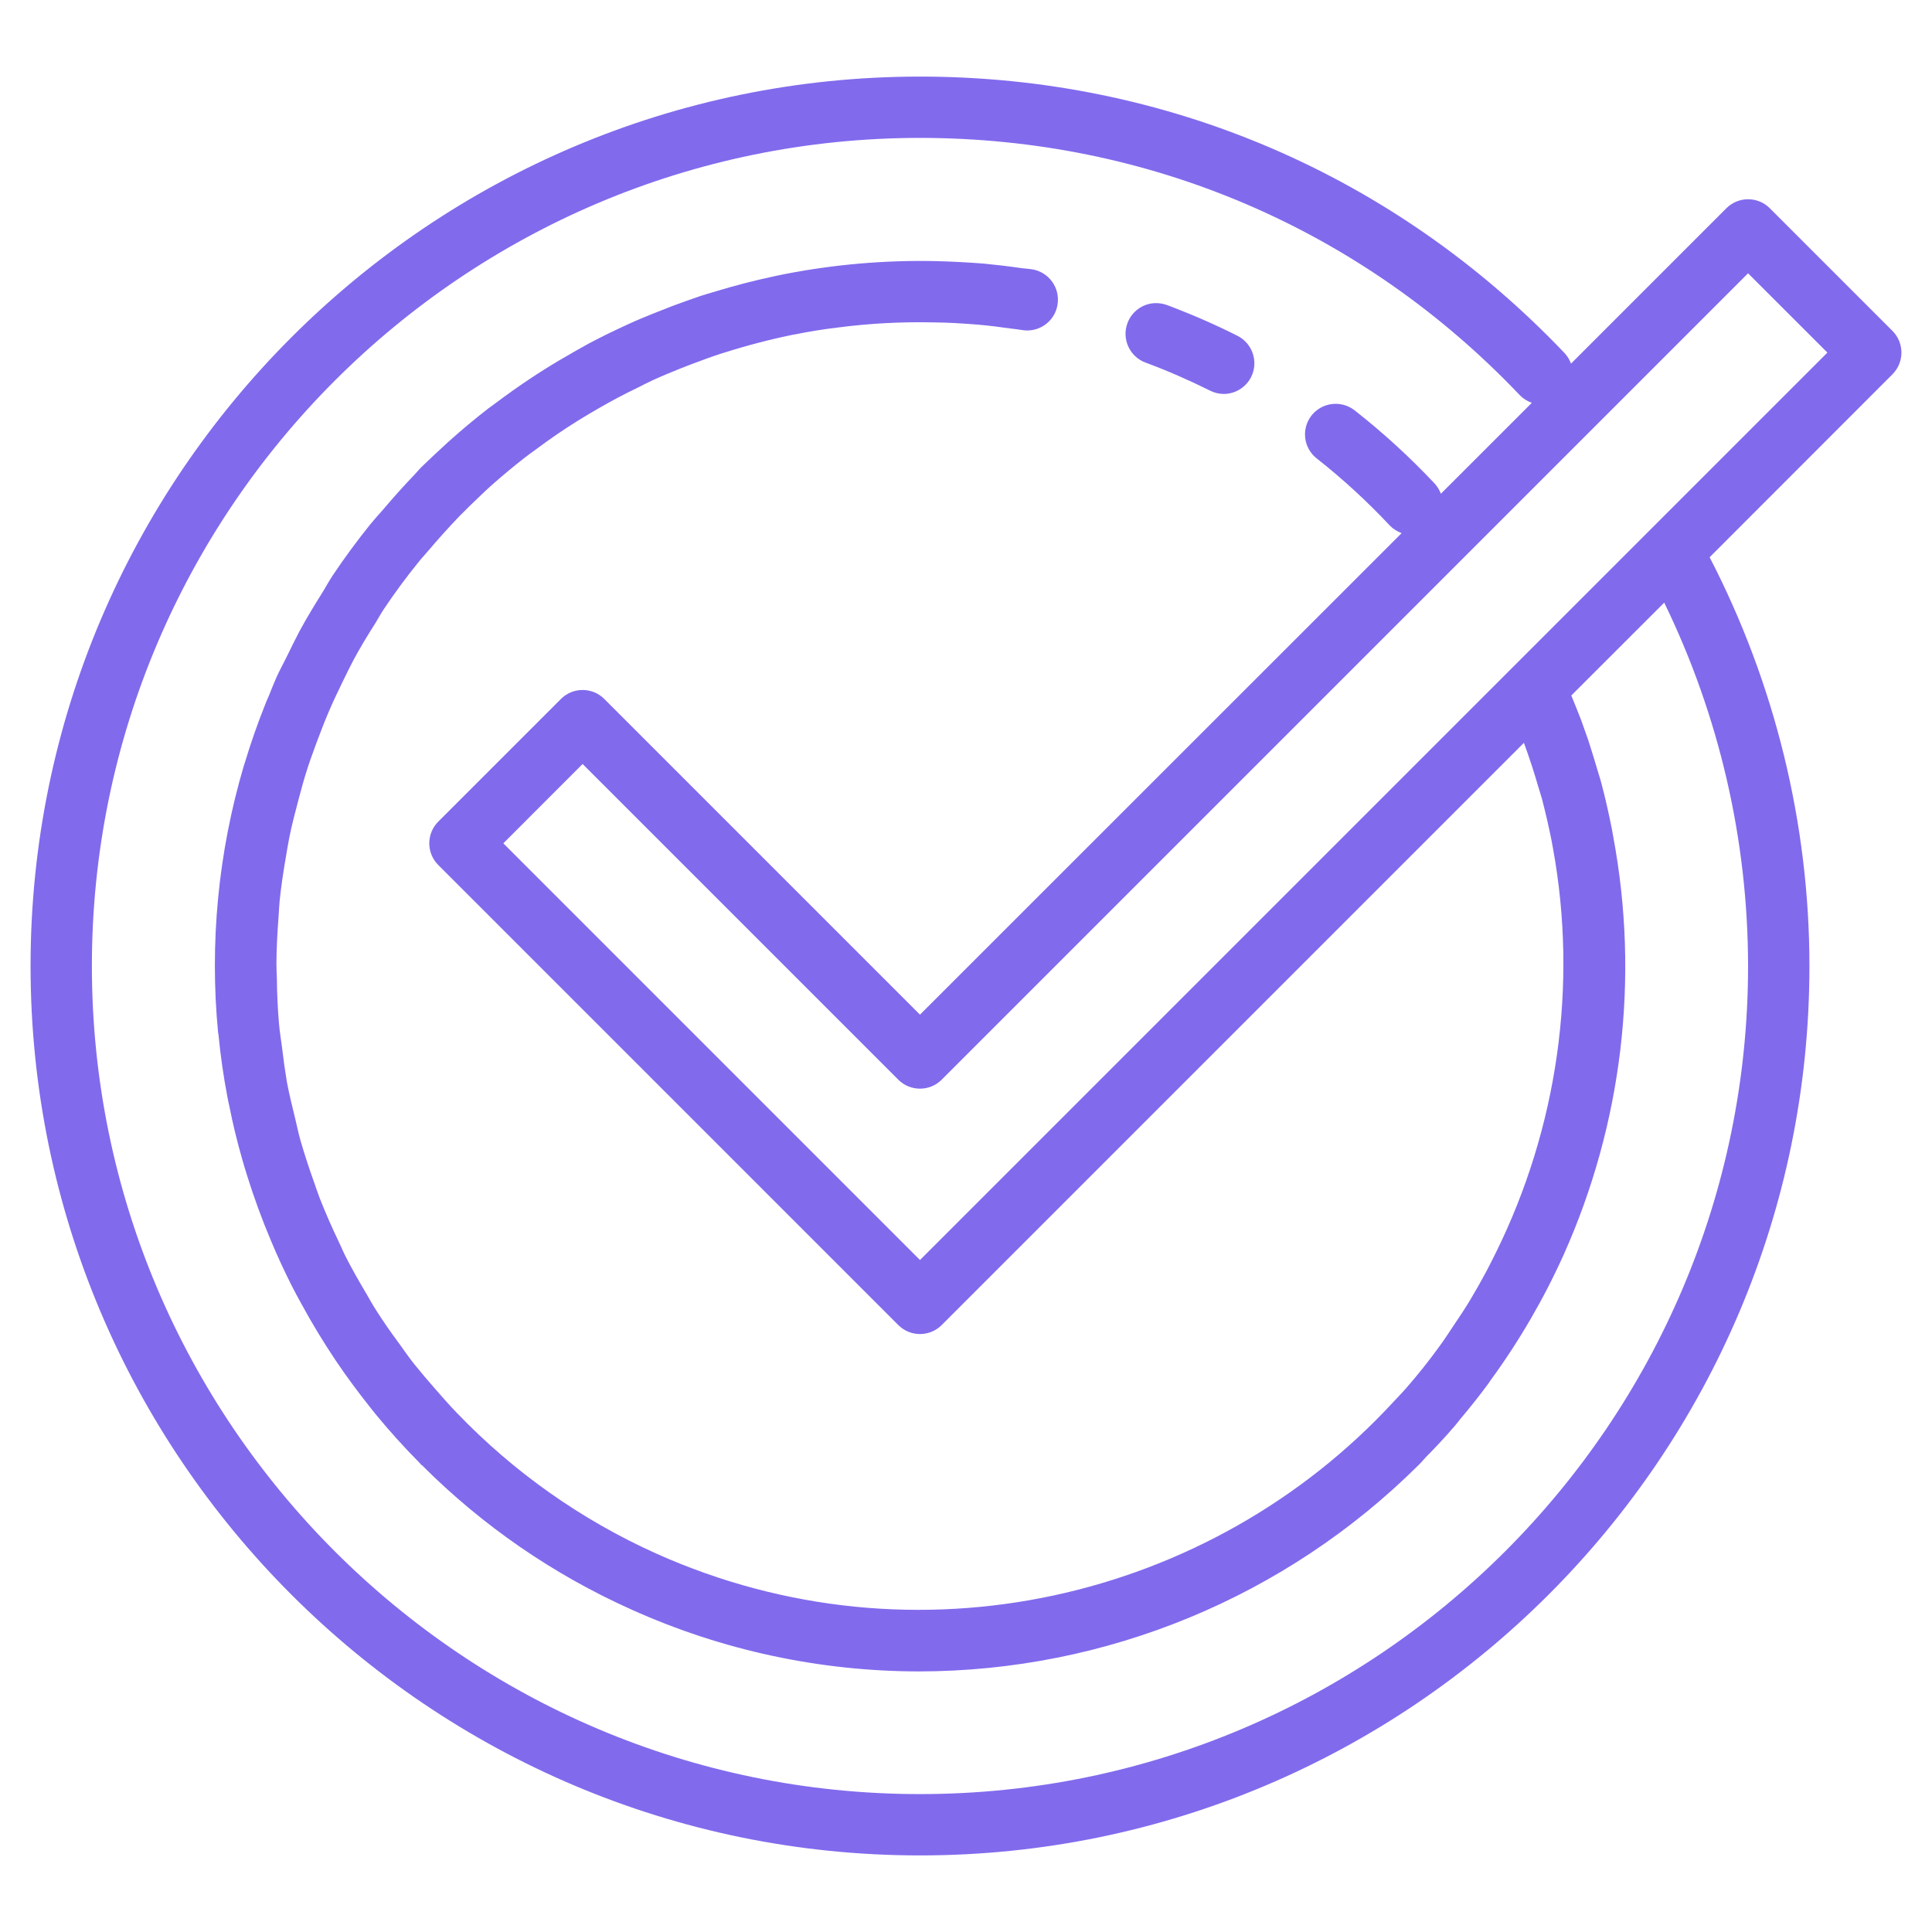 <?xml version="1.0" encoding="UTF-8" standalone="no"?><!-- Generator: Gravit.io --><svg xmlns="http://www.w3.org/2000/svg" xmlns:xlink="http://www.w3.org/1999/xlink" style="isolation:isolate" viewBox="0 0 50 50" width="50pt" height="50pt"><defs><clipPath id="_clipPath_j2ILHKsA3rPYHeWCUW3HyNJkOOZnrjsu"><rect width="50" height="50"/></clipPath></defs><g clip-path="url(#_clipPath_j2ILHKsA3rPYHeWCUW3HyNJkOOZnrjsu)"><path d=" M 23.809 1.982 C 11.119 1.982 0.791 12.306 0.791 25 C 0.791 37.694 11.119 48.018 23.809 48.018 C 36.5 48.018 46.828 37.694 46.828 25 C 46.828 21.313 45.929 17.674 44.245 14.421 L 48.977 9.686 C 49.286 9.376 49.286 8.874 48.977 8.564 L 45.802 5.389 C 45.492 5.079 44.989 5.079 44.679 5.389 L 40.658 9.41 C 40.621 9.309 40.564 9.217 40.491 9.138 C 36.1 4.524 30.175 1.982 23.809 1.982 Z  M 23.809 3.569 C 29.738 3.569 35.254 5.934 39.337 10.232 C 39.423 10.319 39.528 10.385 39.644 10.425 L 37.29 12.778 C 37.253 12.681 37.199 12.592 37.129 12.514 C 36.487 11.832 35.795 11.198 35.058 10.62 C 34.712 10.35 34.214 10.41 33.942 10.753 C 33.812 10.919 33.754 11.129 33.779 11.338 C 33.805 11.547 33.913 11.737 34.079 11.866 C 34.752 12.396 35.384 12.977 35.97 13.603 C 36.057 13.692 36.162 13.754 36.274 13.798 L 23.809 26.259 L 15.639 18.089 C 15.33 17.779 14.827 17.779 14.517 18.089 L 11.342 21.264 C 11.032 21.574 11.032 22.076 11.342 22.386 L 23.248 34.292 C 23.403 34.447 23.605 34.525 23.809 34.525 C 24.02 34.525 24.222 34.442 24.371 34.292 L 39.439 19.224 C 39.577 19.602 39.702 19.984 39.814 20.371 C 39.842 20.473 39.88 20.576 39.907 20.678 C 40 21.038 40.084 21.4 40.156 21.763 C 40.168 21.825 40.177 21.887 40.19 21.949 C 40.841 25.509 40.304 29.201 38.708 32.429 C 38.627 32.59 38.546 32.754 38.46 32.916 C 38.329 33.16 38.19 33.406 38.047 33.645 C 37.914 33.865 37.775 34.076 37.632 34.286 C 37.508 34.469 37.39 34.658 37.256 34.838 C 36.984 35.216 36.695 35.577 36.391 35.926 C 36.283 36.05 36.165 36.168 36.054 36.289 C 31.329 41.405 23.686 43.209 16.988 40.208 C 15.051 39.338 13.299 38.103 11.829 36.571 C 11.63 36.366 11.445 36.153 11.258 35.939 C 11.068 35.724 10.883 35.505 10.703 35.281 C 10.567 35.108 10.443 34.928 10.316 34.751 C 10.11 34.475 9.915 34.192 9.73 33.902 C 9.646 33.772 9.571 33.635 9.494 33.502 C 9.293 33.164 9.097 32.822 8.92 32.47 C 8.868 32.36 8.821 32.249 8.769 32.14 C 8.59 31.768 8.424 31.39 8.273 31.005 C 8.223 30.878 8.182 30.745 8.136 30.618 C 8.005 30.255 7.885 29.888 7.777 29.517 C 7.721 29.319 7.681 29.115 7.631 28.913 C 7.555 28.614 7.486 28.313 7.426 28.011 C 7.376 27.711 7.334 27.41 7.299 27.108 C 7.271 26.898 7.237 26.687 7.219 26.476 C 7.187 26.096 7.169 25.716 7.166 25.335 C 7.159 25.192 7.154 25.052 7.154 24.913 C 7.157 24.501 7.181 24.091 7.212 23.682 C 7.222 23.559 7.224 23.437 7.237 23.313 C 7.277 22.926 7.336 22.535 7.404 22.147 C 7.429 21.996 7.454 21.841 7.485 21.689 C 7.55 21.35 7.64 21.022 7.727 20.687 C 7.786 20.476 7.838 20.266 7.904 20.055 C 7.987 19.779 8.086 19.509 8.185 19.239 C 8.285 18.976 8.384 18.709 8.496 18.448 C 8.613 18.17 8.744 17.897 8.877 17.624 C 8.964 17.447 9.051 17.264 9.144 17.09 C 9.321 16.759 9.517 16.436 9.721 16.117 C 9.789 16.005 9.851 15.89 9.922 15.782 C 10.204 15.358 10.508 14.945 10.833 14.545 C 10.911 14.446 10.998 14.356 11.079 14.259 C 11.336 13.956 11.603 13.658 11.882 13.367 C 12.064 13.184 12.247 13.001 12.437 12.824 C 12.517 12.749 12.598 12.669 12.681 12.595 C 12.97 12.337 13.267 12.089 13.572 11.851 C 13.673 11.77 13.782 11.695 13.888 11.618 C 14.235 11.357 14.594 11.112 14.963 10.883 C 15.147 10.769 15.332 10.659 15.519 10.552 C 15.844 10.365 16.176 10.189 16.514 10.028 C 16.638 9.966 16.759 9.901 16.882 9.845 C 17.118 9.736 17.354 9.64 17.593 9.543 C 17.692 9.504 17.791 9.466 17.894 9.426 C 18.151 9.33 18.411 9.231 18.675 9.147 C 18.681 9.143 18.684 9.143 18.691 9.143 C 19.302 8.948 19.921 8.784 20.551 8.657 L 20.575 8.654 C 20.931 8.582 21.29 8.524 21.651 8.48 C 22.492 8.369 23.34 8.324 24.188 8.344 C 24.358 8.347 24.525 8.35 24.696 8.36 C 24.904 8.372 25.112 8.384 25.323 8.403 C 25.605 8.427 25.89 8.465 26.178 8.505 C 26.272 8.517 26.368 8.527 26.461 8.543 C 26.893 8.611 27.299 8.317 27.369 7.885 L 27.369 7.882 C 27.403 7.674 27.353 7.461 27.229 7.29 C 27.106 7.119 26.92 7.004 26.711 6.97 C 26.612 6.954 26.513 6.952 26.414 6.936 C 26.098 6.89 25.779 6.853 25.459 6.822 C 25.038 6.789 24.616 6.767 24.194 6.757 C 22.895 6.731 21.596 6.843 20.321 7.091 C 20.231 7.107 20.145 7.128 20.055 7.146 C 19.522 7.259 18.994 7.396 18.473 7.556 C 18.359 7.59 18.247 7.621 18.132 7.659 C 17.894 7.739 17.658 7.826 17.419 7.913 C 17.243 7.981 17.066 8.05 16.892 8.12 C 16.687 8.204 16.479 8.288 16.278 8.381 C 15.924 8.543 15.572 8.712 15.227 8.896 C 15.112 8.958 15.001 9.026 14.885 9.088 C 14.607 9.245 14.332 9.408 14.062 9.578 C 13.943 9.652 13.826 9.73 13.708 9.808 C 13.41 10.006 13.119 10.213 12.834 10.427 C 12.769 10.477 12.7 10.524 12.635 10.573 C 12.278 10.849 11.931 11.14 11.593 11.444 C 11.537 11.494 11.488 11.544 11.432 11.593 C 11.256 11.757 11.075 11.922 10.902 12.093 C 10.84 12.154 10.787 12.222 10.725 12.287 C 10.446 12.576 10.176 12.88 9.913 13.19 C 9.804 13.314 9.69 13.438 9.587 13.565 C 9.241 13.994 8.915 14.438 8.608 14.896 C 8.517 15.035 8.44 15.174 8.356 15.314 C 8.146 15.649 7.941 15.984 7.752 16.334 C 7.647 16.532 7.55 16.734 7.45 16.936 C 7.355 17.134 7.246 17.326 7.154 17.531 C 7.082 17.692 7.02 17.853 6.955 18.015 C 6.926 18.077 6.899 18.14 6.874 18.204 C 6.668 18.718 6.485 19.242 6.326 19.772 C 6.319 19.788 6.316 19.804 6.31 19.819 C 5.646 22.063 5.42 24.413 5.646 26.742 C 5.649 26.749 5.649 26.755 5.653 26.761 C 5.705 27.31 5.783 27.853 5.885 28.388 C 5.898 28.463 5.916 28.538 5.932 28.612 C 6.025 29.086 6.139 29.551 6.273 30.017 C 6.31 30.153 6.353 30.287 6.394 30.42 C 6.575 31.001 6.785 31.574 7.023 32.134 C 7.178 32.506 7.349 32.872 7.528 33.232 C 7.616 33.403 7.702 33.57 7.795 33.734 C 8.072 34.245 8.373 34.741 8.697 35.223 C 8.964 35.619 9.246 36 9.544 36.376 C 9.609 36.457 9.671 36.54 9.739 36.621 C 10.086 37.042 10.456 37.452 10.843 37.843 C 10.864 37.864 10.883 37.889 10.902 37.911 C 10.908 37.914 10.914 37.914 10.918 37.917 C 12.483 39.484 14.322 40.751 16.344 41.656 C 18.683 42.71 21.219 43.255 23.785 43.256 C 28.631 43.251 33.278 41.331 36.714 37.914 C 36.717 37.911 36.72 37.911 36.72 37.908 C 36.786 37.846 36.838 37.778 36.9 37.713 C 37.154 37.455 37.405 37.189 37.644 36.909 C 37.7 36.847 37.747 36.779 37.799 36.717 C 38.048 36.423 38.286 36.122 38.515 35.812 C 38.541 35.774 38.565 35.741 38.59 35.703 C 39.326 34.693 39.956 33.609 40.469 32.469 C 41.985 29.081 42.433 25.31 41.752 21.661 L 41.715 21.453 C 41.635 21.056 41.548 20.659 41.442 20.265 C 41.415 20.154 41.374 20.045 41.343 19.93 C 41.265 19.667 41.184 19.4 41.098 19.137 C 41.039 18.97 40.98 18.802 40.919 18.634 C 40.838 18.42 40.751 18.21 40.665 17.999 L 43.07 15.596 C 44.495 18.526 45.237 21.741 45.24 25 C 45.24 36.816 35.626 46.431 23.809 46.431 C 11.993 46.431 2.378 36.816 2.378 25 C 2.378 13.184 11.993 3.569 23.809 3.569 Z  M 45.24 7.073 L 47.293 9.125 L 23.809 32.609 L 13.026 21.825 L 15.078 19.772 L 23.248 27.942 C 23.558 28.252 24.061 28.252 24.371 27.942 L 45.24 7.073 Z  M 29.886 7.845 C 29.569 7.859 29.291 8.062 29.18 8.359 C 29.105 8.557 29.112 8.776 29.2 8.968 C 29.287 9.16 29.447 9.31 29.645 9.383 C 30.212 9.593 30.771 9.838 31.313 10.108 C 31.423 10.165 31.546 10.195 31.67 10.195 C 31.958 10.195 32.237 10.036 32.379 9.758 C 32.575 9.366 32.417 8.889 32.026 8.691 C 31.437 8.393 30.82 8.127 30.2 7.894 C 30.099 7.858 29.993 7.841 29.886 7.845 Z " fill="rgb(130,106,237)"/></g></svg>